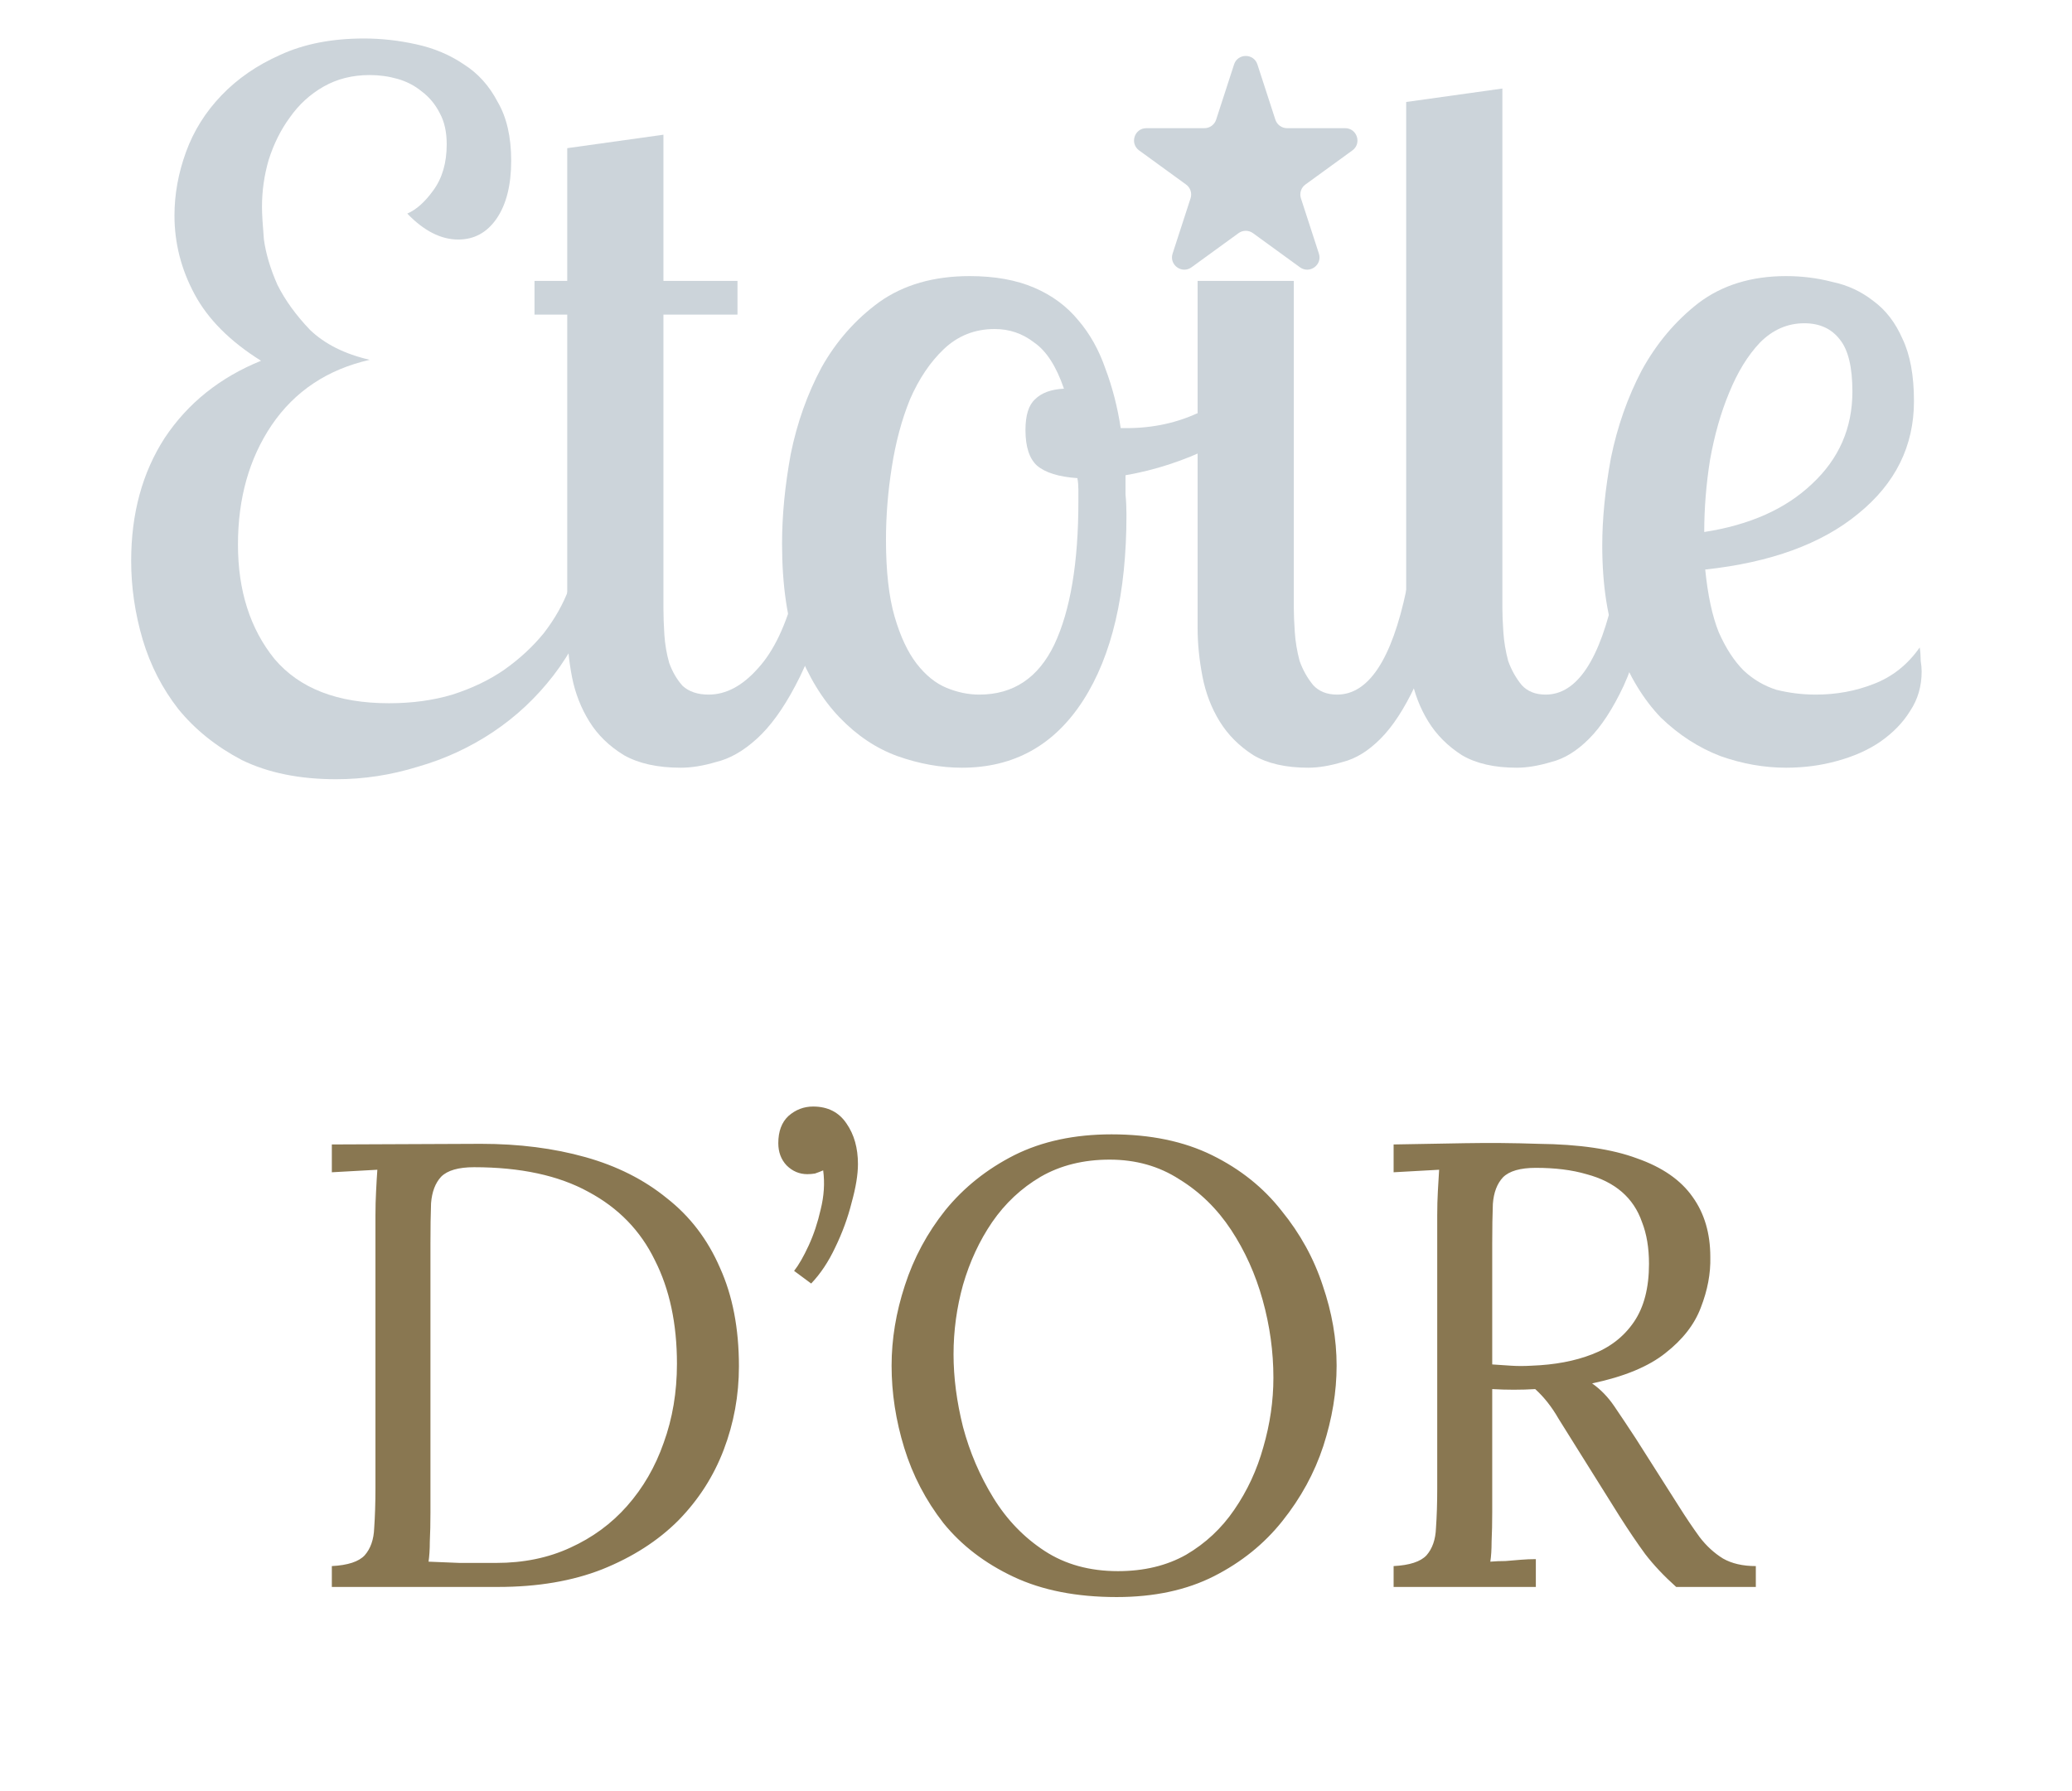 <svg width="59" height="51" viewBox="0 0 59 51" fill="none" xmlns="http://www.w3.org/2000/svg">
<path d="M54.5 11.424C54.5 12.702 53.971 13.77 52.911 14.629C51.87 15.487 50.418 16.017 48.556 16.218C48.629 16.948 48.757 17.542 48.939 17.998C49.14 18.455 49.377 18.82 49.651 19.094C49.925 19.35 50.236 19.532 50.583 19.642C50.948 19.733 51.322 19.779 51.706 19.779C52.29 19.779 52.838 19.678 53.35 19.477C53.879 19.276 54.318 18.93 54.664 18.436C54.683 18.564 54.692 18.692 54.692 18.82C54.71 18.93 54.719 19.03 54.719 19.121C54.719 19.541 54.61 19.916 54.391 20.244C54.19 20.573 53.907 20.865 53.541 21.121C53.194 21.358 52.783 21.541 52.309 21.669C51.852 21.797 51.368 21.861 50.857 21.861C50.236 21.861 49.615 21.751 48.994 21.532C48.373 21.295 47.807 20.929 47.295 20.436C46.803 19.925 46.401 19.267 46.09 18.464C45.78 17.66 45.624 16.683 45.624 15.533C45.624 14.766 45.707 13.935 45.871 13.04C46.054 12.145 46.346 11.314 46.748 10.547C47.168 9.78 47.706 9.141 48.364 8.629C49.04 8.118 49.871 7.862 50.857 7.862C51.313 7.862 51.752 7.917 52.172 8.027C52.61 8.118 53.003 8.301 53.35 8.575C53.697 8.83 53.971 9.186 54.171 9.643C54.391 10.1 54.5 10.693 54.5 11.424ZM48.528 15.149C49.825 14.948 50.848 14.492 51.596 13.78C52.363 13.067 52.747 12.191 52.747 11.15C52.747 10.456 52.628 9.963 52.391 9.67C52.153 9.36 51.816 9.205 51.377 9.205C50.902 9.205 50.482 9.387 50.117 9.753C49.77 10.118 49.478 10.593 49.24 11.177C49.003 11.743 48.821 12.382 48.693 13.095C48.583 13.789 48.528 14.473 48.528 15.149Z" fill="#CCD4DA"/>
<path d="M42.78 2.521V17.313C42.78 17.496 42.789 17.724 42.808 17.998C42.826 18.272 42.872 18.546 42.945 18.82C43.036 19.076 43.164 19.304 43.328 19.505C43.493 19.688 43.721 19.779 44.013 19.779C44.908 19.779 45.565 18.784 45.986 16.793H46.999C46.798 17.943 46.542 18.857 46.232 19.532C45.922 20.19 45.593 20.692 45.246 21.039C44.899 21.386 44.543 21.605 44.178 21.696C43.812 21.806 43.483 21.861 43.191 21.861C42.552 21.861 42.032 21.742 41.63 21.505C41.228 21.249 40.908 20.929 40.671 20.546C40.434 20.162 40.269 19.733 40.178 19.258C40.087 18.784 40.041 18.327 40.041 17.889V2.904L42.78 2.521Z" fill="#CCD4DA"/>
<path d="M36.841 7.999V17.313C36.841 17.496 36.851 17.724 36.869 17.998C36.887 18.272 36.933 18.546 37.006 18.82C37.097 19.076 37.225 19.304 37.389 19.505C37.554 19.687 37.782 19.779 38.074 19.779C38.969 19.779 39.627 18.784 40.047 16.793H41.06C40.859 17.943 40.603 18.857 40.293 19.532C39.983 20.19 39.654 20.692 39.307 21.039C38.96 21.386 38.604 21.605 38.239 21.696C37.873 21.806 37.545 21.861 37.252 21.861C36.613 21.861 36.093 21.742 35.691 21.505C35.289 21.249 34.969 20.929 34.732 20.546C34.495 20.162 34.33 19.733 34.239 19.258C34.148 18.784 34.102 18.327 34.102 17.889V7.999H36.841Z" fill="#CCD4DA"/>
<path d="M27.611 7.862C28.323 7.862 28.935 7.972 29.447 8.191C29.958 8.41 30.378 8.721 30.707 9.123C31.035 9.506 31.291 9.963 31.474 10.492C31.674 11.022 31.821 11.588 31.912 12.191H32.076C32.843 12.191 33.546 12.035 34.186 11.725C34.825 11.415 35.373 11.022 35.829 10.547L36.24 11.287C35.875 11.871 35.291 12.355 34.487 12.739C33.702 13.122 32.889 13.387 32.049 13.533C32.049 13.716 32.049 13.898 32.049 14.081C32.067 14.264 32.076 14.455 32.076 14.656C32.076 16.902 31.665 18.665 30.844 19.943C30.022 21.221 28.871 21.861 27.392 21.861C26.789 21.861 26.177 21.751 25.557 21.532C24.954 21.313 24.406 20.948 23.913 20.436C23.42 19.925 23.018 19.267 22.708 18.464C22.415 17.66 22.269 16.665 22.269 15.478C22.269 14.674 22.352 13.825 22.516 12.93C22.698 12.035 22.991 11.214 23.392 10.465C23.812 9.716 24.36 9.095 25.036 8.602C25.73 8.109 26.588 7.862 27.611 7.862ZM27.885 19.779C28.853 19.779 29.565 19.304 30.022 18.354C30.478 17.386 30.707 16.026 30.707 14.273C30.707 14.163 30.707 14.053 30.707 13.944C30.707 13.834 30.698 13.725 30.679 13.615C30.15 13.579 29.766 13.46 29.529 13.259C29.309 13.058 29.2 12.72 29.2 12.245C29.2 11.825 29.291 11.533 29.474 11.369C29.657 11.186 29.93 11.086 30.296 11.068C30.076 10.428 29.794 9.99 29.447 9.753C29.118 9.497 28.743 9.369 28.323 9.369C27.757 9.369 27.273 9.561 26.872 9.944C26.488 10.31 26.168 10.784 25.913 11.369C25.675 11.953 25.502 12.602 25.392 13.314C25.283 14.008 25.228 14.693 25.228 15.368C25.228 16.263 25.31 16.994 25.474 17.56C25.639 18.126 25.849 18.573 26.104 18.902C26.36 19.231 26.643 19.459 26.954 19.587C27.264 19.715 27.575 19.779 27.885 19.779Z" fill="#CCD4DA"/>
<path d="M18.891 3.836V7.999H21V8.958H18.891V17.313C18.891 17.532 18.9 17.788 18.918 18.08C18.937 18.354 18.982 18.619 19.055 18.875C19.147 19.131 19.274 19.35 19.439 19.532C19.622 19.697 19.868 19.779 20.178 19.779C20.672 19.779 21.137 19.532 21.576 19.039C22.032 18.546 22.388 17.797 22.644 16.793H23.657C23.347 17.943 23.009 18.857 22.644 19.532C22.297 20.19 21.932 20.692 21.548 21.039C21.165 21.386 20.781 21.605 20.398 21.696C20.032 21.806 19.695 21.861 19.384 21.861C18.727 21.861 18.188 21.742 17.768 21.505C17.348 21.249 17.019 20.929 16.782 20.546C16.544 20.162 16.38 19.742 16.289 19.286C16.197 18.811 16.152 18.345 16.152 17.889V8.958H15.22V7.999H16.152V4.219L18.891 3.836Z" fill="#CCD4DA"/>
<path d="M16.884 17.039C16.628 17.861 16.254 18.592 15.761 19.231C15.268 19.87 14.692 20.409 14.035 20.847C13.377 21.285 12.665 21.614 11.898 21.833C11.131 22.071 10.355 22.189 9.57 22.189C8.529 22.189 7.634 22.007 6.885 21.642C6.155 21.258 5.552 20.774 5.077 20.19C4.621 19.605 4.283 18.948 4.064 18.217C3.844 17.468 3.735 16.72 3.735 15.971C3.735 14.62 4.054 13.451 4.694 12.464C5.351 11.478 6.264 10.748 7.433 10.273C6.556 9.725 5.926 9.095 5.543 8.383C5.159 7.671 4.968 6.922 4.968 6.137C4.968 5.534 5.077 4.931 5.296 4.329C5.515 3.726 5.853 3.187 6.31 2.712C6.766 2.237 7.323 1.854 7.981 1.562C8.657 1.251 9.451 1.096 10.364 1.096C10.857 1.096 11.35 1.151 11.844 1.26C12.355 1.37 12.811 1.562 13.213 1.836C13.615 2.091 13.934 2.447 14.172 2.904C14.428 3.342 14.556 3.899 14.556 4.575C14.556 5.269 14.418 5.817 14.145 6.219C13.871 6.62 13.505 6.821 13.049 6.821C12.556 6.821 12.072 6.575 11.597 6.082C11.853 5.972 12.099 5.753 12.336 5.424C12.592 5.077 12.72 4.639 12.72 4.109C12.72 3.762 12.656 3.47 12.528 3.233C12.4 2.977 12.227 2.767 12.008 2.603C11.807 2.438 11.579 2.32 11.323 2.247C11.067 2.174 10.803 2.137 10.528 2.137C10.036 2.137 9.597 2.247 9.214 2.466C8.83 2.685 8.511 2.977 8.255 3.342C7.999 3.689 7.798 4.091 7.652 4.548C7.524 4.986 7.46 5.433 7.46 5.89C7.46 6.091 7.479 6.401 7.515 6.821C7.57 7.223 7.698 7.652 7.899 8.109C8.118 8.547 8.428 8.976 8.83 9.396C9.25 9.798 9.816 10.081 10.528 10.246C9.323 10.52 8.392 11.14 7.734 12.108C7.095 13.058 6.776 14.19 6.776 15.505C6.776 16.82 7.123 17.907 7.817 18.765C8.529 19.605 9.615 20.025 11.076 20.025C11.734 20.025 12.336 19.943 12.884 19.779C13.451 19.596 13.944 19.359 14.364 19.067C14.802 18.756 15.176 18.409 15.487 18.026C15.797 17.624 16.035 17.204 16.199 16.765L16.884 17.039Z" fill="#CCD4DA"/>
<path d="M35.14 1.835C35.244 1.513 35.7 1.513 35.805 1.835L36.316 3.408C36.363 3.552 36.498 3.65 36.649 3.65H38.303C38.642 3.65 38.783 4.084 38.509 4.283L37.171 5.255C37.048 5.344 36.997 5.502 37.044 5.647L37.555 7.22C37.66 7.542 37.291 7.81 37.016 7.611L35.678 6.639C35.556 6.55 35.389 6.55 35.267 6.639L33.929 7.611C33.654 7.81 33.285 7.542 33.39 7.22L33.901 5.647C33.948 5.502 33.897 5.344 33.774 5.255L32.436 4.283C32.162 4.084 32.303 3.65 32.642 3.65H34.296C34.447 3.65 34.582 3.552 34.629 3.408L35.14 1.835Z" fill="#CCD4DA"/>
<path d="M9.449 44.595C9.905 44.571 10.216 44.469 10.384 44.289C10.553 44.097 10.643 43.839 10.655 43.515C10.678 43.179 10.691 42.801 10.691 42.381V34.605C10.691 34.365 10.697 34.137 10.709 33.921C10.72 33.693 10.732 33.489 10.745 33.309C10.528 33.321 10.312 33.333 10.097 33.345C9.881 33.357 9.665 33.369 9.449 33.381V32.589L13.697 32.571C14.777 32.571 15.767 32.697 16.666 32.949C17.567 33.201 18.34 33.591 18.988 34.119C19.648 34.635 20.152 35.295 20.5 36.099C20.86 36.891 21.041 37.827 21.041 38.907C21.041 39.735 20.896 40.527 20.608 41.283C20.32 42.039 19.889 42.711 19.312 43.299C18.736 43.875 18.017 44.337 17.152 44.685C16.3 45.021 15.31 45.189 14.182 45.189H9.449V44.595ZM12.257 43.065C12.257 43.389 12.251 43.665 12.239 43.893C12.239 44.121 12.226 44.313 12.203 44.469C12.527 44.481 12.82 44.493 13.085 44.505C13.361 44.505 13.588 44.505 13.768 44.505C13.96 44.505 14.081 44.505 14.129 44.505C14.909 44.505 15.611 44.361 16.235 44.073C16.87 43.785 17.41 43.389 17.855 42.885C18.311 42.369 18.659 41.769 18.898 41.085C19.151 40.389 19.276 39.639 19.276 38.835C19.276 37.695 19.067 36.711 18.646 35.883C18.238 35.043 17.608 34.395 16.756 33.939C15.905 33.471 14.819 33.237 13.498 33.237C13.055 33.237 12.742 33.327 12.562 33.507C12.395 33.687 12.299 33.939 12.274 34.263C12.262 34.587 12.257 34.965 12.257 35.397V43.065ZM23.098 36.549L22.612 36.189C22.744 36.021 22.882 35.781 23.026 35.469C23.17 35.157 23.284 34.815 23.368 34.443C23.464 34.059 23.488 33.687 23.44 33.327C23.356 33.363 23.278 33.393 23.206 33.417C23.134 33.429 23.062 33.435 22.99 33.435C22.762 33.435 22.564 33.351 22.396 33.183C22.24 33.015 22.162 32.805 22.162 32.553C22.162 32.217 22.258 31.959 22.45 31.779C22.654 31.599 22.888 31.509 23.152 31.509C23.572 31.509 23.89 31.671 24.106 31.995C24.322 32.307 24.43 32.691 24.43 33.147C24.43 33.447 24.37 33.813 24.25 34.245C24.142 34.677 23.986 35.103 23.782 35.523C23.59 35.931 23.362 36.273 23.098 36.549ZM31.796 45.477C30.656 45.477 29.678 45.285 28.862 44.901C28.046 44.517 27.38 44.007 26.864 43.371C26.36 42.723 25.988 42.009 25.748 41.229C25.508 40.449 25.388 39.669 25.388 38.889C25.388 38.133 25.514 37.371 25.766 36.603C26.018 35.823 26.402 35.109 26.918 34.461C27.446 33.813 28.1 33.291 28.88 32.895C29.672 32.499 30.596 32.301 31.652 32.301C32.756 32.301 33.71 32.499 34.514 32.895C35.318 33.291 35.978 33.819 36.494 34.479C37.022 35.127 37.412 35.835 37.664 36.603C37.928 37.371 38.06 38.133 38.06 38.889C38.06 39.633 37.934 40.395 37.682 41.175C37.43 41.943 37.04 42.657 36.512 43.317C35.996 43.965 35.348 44.487 34.568 44.883C33.788 45.279 32.864 45.477 31.796 45.477ZM31.832 44.739C32.576 44.739 33.224 44.583 33.776 44.271C34.328 43.947 34.784 43.521 35.144 42.993C35.516 42.453 35.792 41.859 35.972 41.211C36.164 40.551 36.26 39.891 36.26 39.231C36.26 38.487 36.158 37.749 35.954 37.017C35.75 36.285 35.45 35.619 35.054 35.019C34.658 34.419 34.166 33.939 33.578 33.579C33.002 33.207 32.342 33.021 31.598 33.021C30.854 33.021 30.2 33.183 29.636 33.507C29.084 33.831 28.622 34.263 28.25 34.803C27.89 35.331 27.614 35.925 27.422 36.585C27.242 37.233 27.152 37.893 27.152 38.565C27.152 39.225 27.242 39.915 27.422 40.635C27.614 41.355 27.902 42.027 28.286 42.651C28.67 43.275 29.156 43.779 29.744 44.163C30.332 44.547 31.028 44.739 31.832 44.739ZM39.683 45.189V44.595C40.139 44.571 40.451 44.469 40.619 44.289C40.787 44.097 40.877 43.839 40.889 43.515C40.913 43.179 40.925 42.801 40.925 42.381V34.605C40.925 34.365 40.931 34.137 40.943 33.921C40.955 33.693 40.967 33.489 40.979 33.309C40.763 33.321 40.547 33.333 40.331 33.345C40.115 33.357 39.899 33.369 39.683 33.381V32.589C40.355 32.577 41.033 32.565 41.717 32.553C42.413 32.541 43.109 32.547 43.805 32.571C44.969 32.583 45.905 32.721 46.613 32.985C47.333 33.237 47.861 33.603 48.197 34.083C48.533 34.551 48.701 35.121 48.701 35.793C48.713 36.261 48.623 36.741 48.431 37.233C48.251 37.713 47.915 38.145 47.423 38.529C46.943 38.913 46.247 39.201 45.335 39.393C45.575 39.561 45.785 39.777 45.965 40.041C46.145 40.305 46.349 40.611 46.577 40.959L47.801 42.885C48.005 43.209 48.203 43.503 48.395 43.767C48.587 44.019 48.809 44.223 49.061 44.379C49.313 44.523 49.625 44.595 49.997 44.595V45.189H47.729C47.381 44.877 47.087 44.565 46.847 44.253C46.619 43.941 46.379 43.587 46.127 43.191L44.921 41.265C44.765 41.013 44.585 40.725 44.381 40.401C44.189 40.065 43.967 39.783 43.715 39.555C43.523 39.567 43.319 39.573 43.103 39.573C42.899 39.573 42.695 39.567 42.491 39.555V43.047C42.491 43.371 42.485 43.653 42.473 43.893C42.473 44.121 42.461 44.313 42.437 44.469C42.581 44.457 42.725 44.451 42.869 44.451C43.013 44.439 43.157 44.427 43.301 44.415C43.445 44.403 43.589 44.397 43.733 44.397V45.189H39.683ZM43.607 38.889C44.267 38.865 44.843 38.757 45.335 38.565C45.839 38.373 46.235 38.067 46.523 37.647C46.811 37.227 46.955 36.675 46.955 35.991C46.955 35.535 46.889 35.139 46.757 34.803C46.637 34.455 46.445 34.167 46.181 33.939C45.917 33.711 45.581 33.543 45.173 33.435C44.765 33.315 44.285 33.255 43.733 33.255C43.289 33.255 42.977 33.345 42.797 33.525C42.629 33.705 42.533 33.957 42.509 34.281C42.497 34.593 42.491 34.965 42.491 35.397V38.853C42.683 38.865 42.863 38.877 43.031 38.889C43.211 38.901 43.403 38.901 43.607 38.889Z" fill="#897751"/>

</svg>
